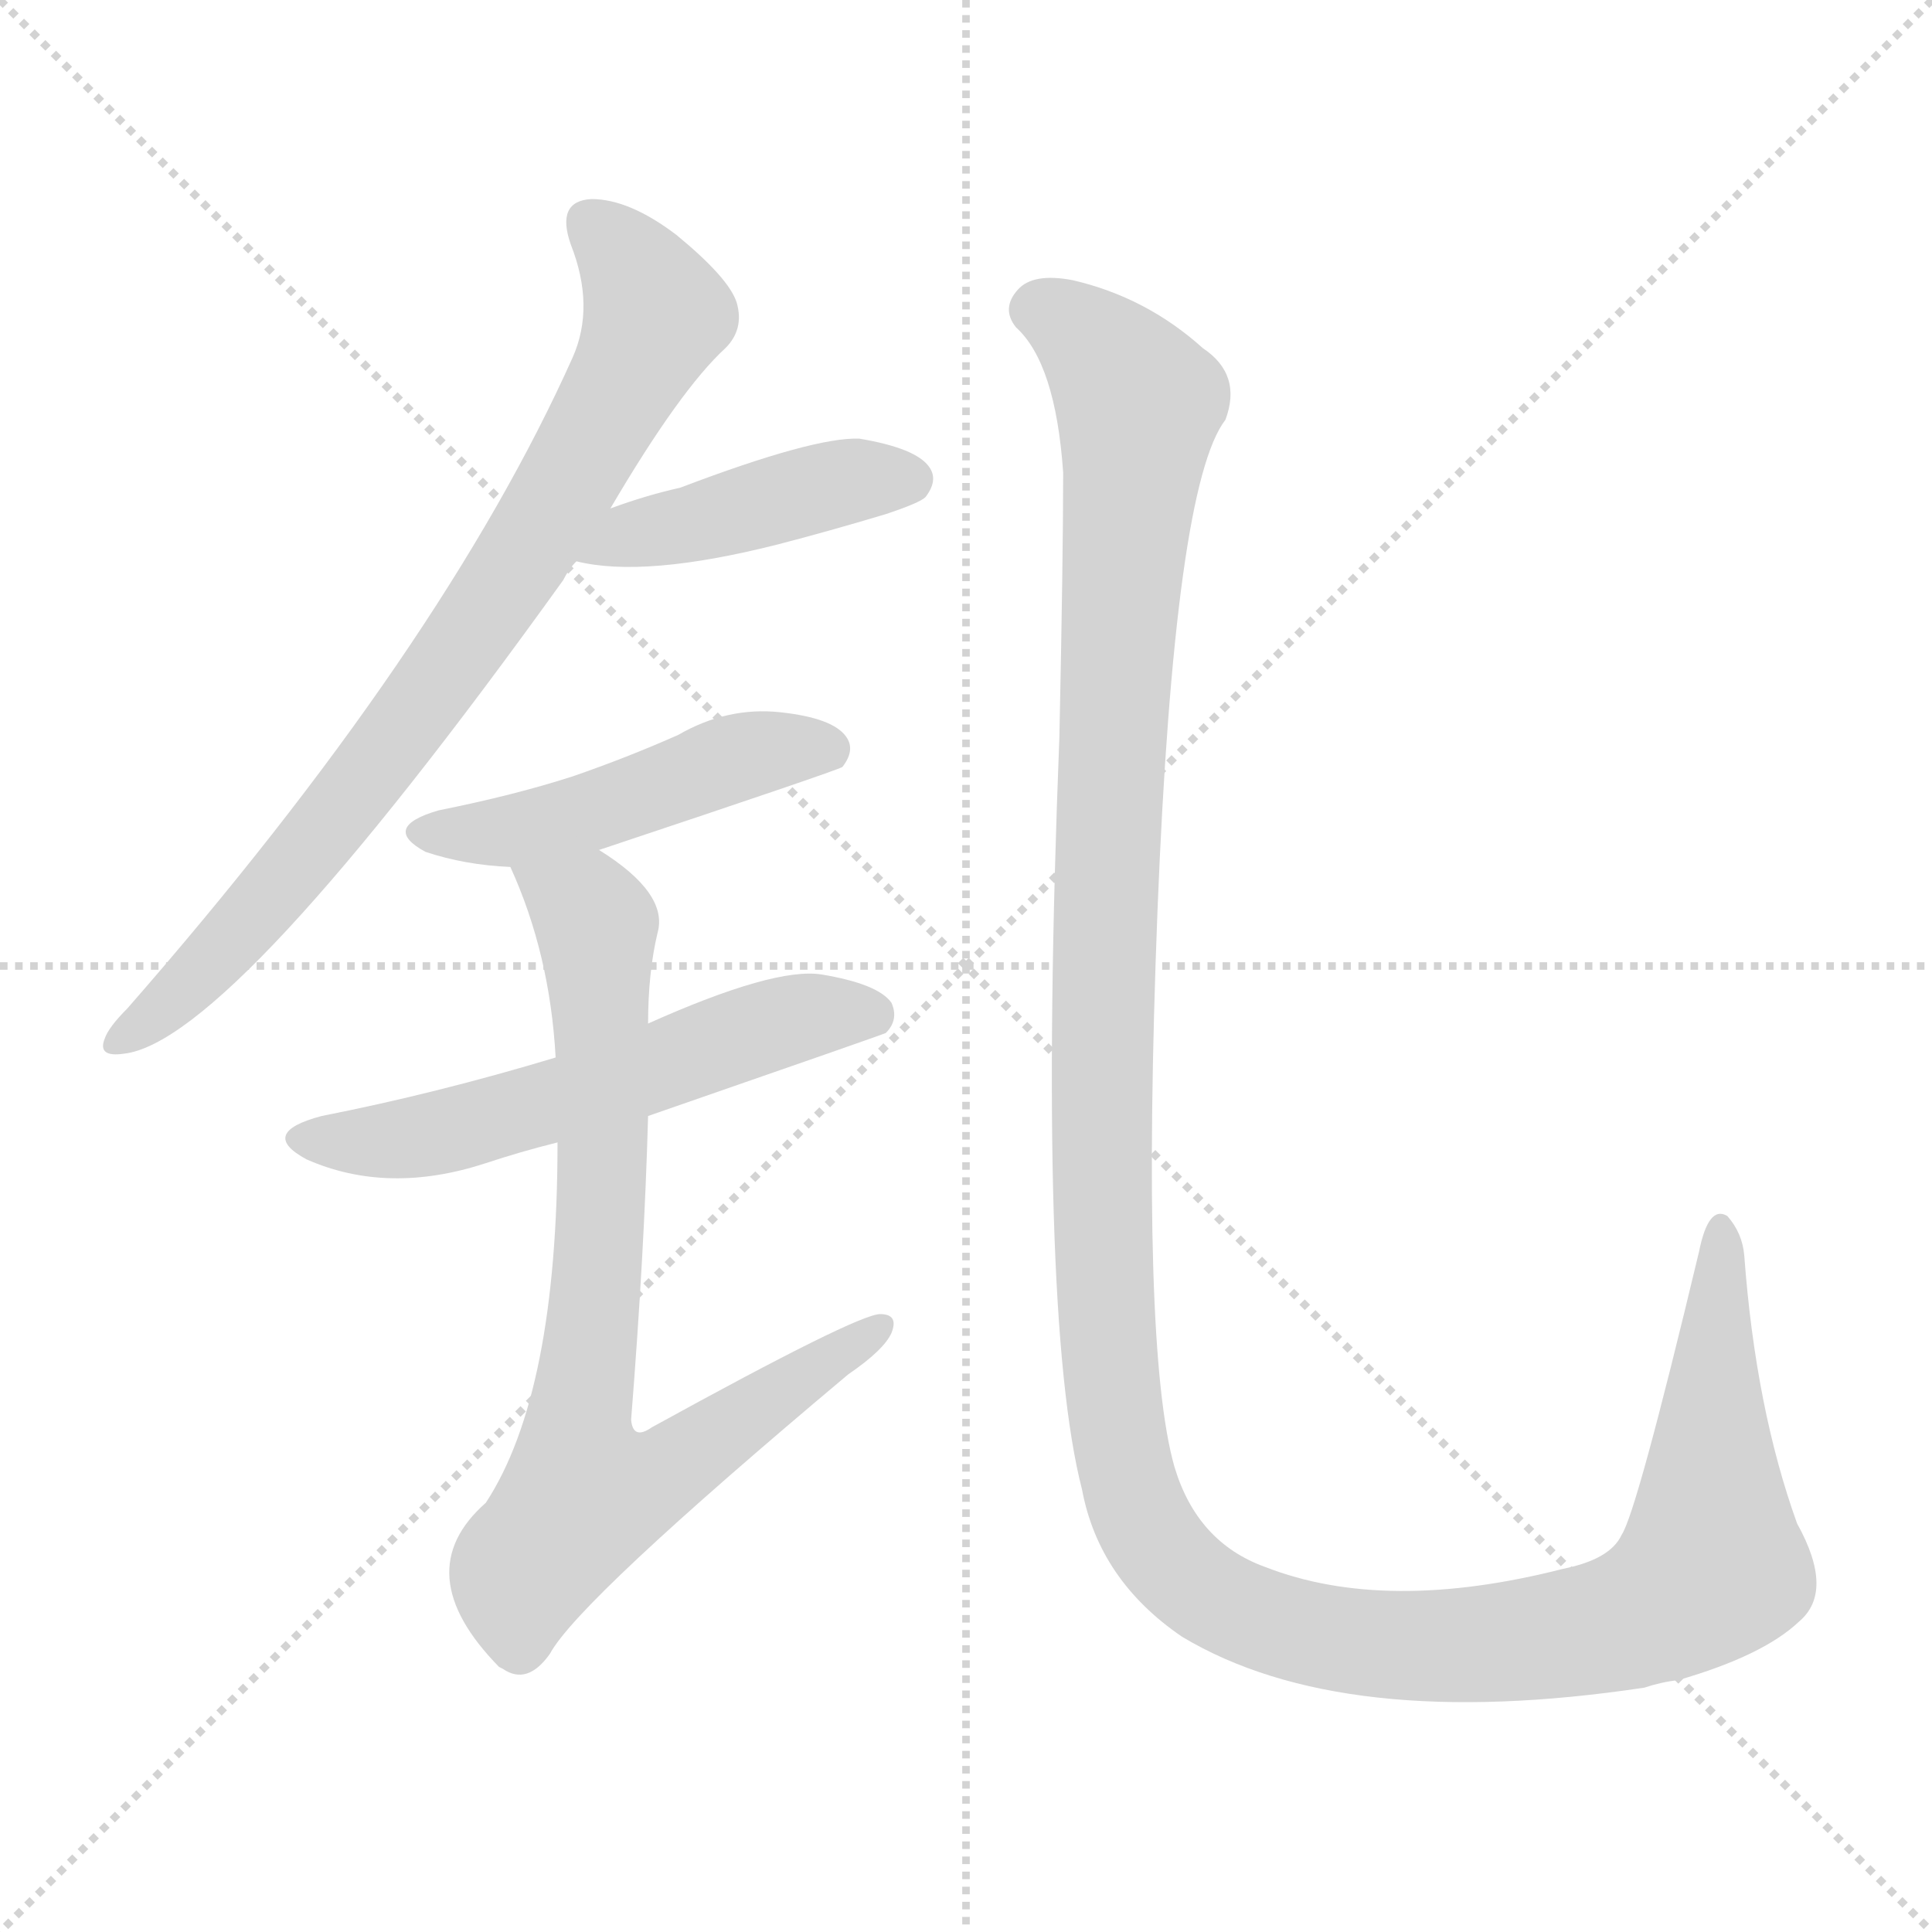 <svg version="1.1" viewBox="0 0 1024 1024" xmlns="http://www.w3.org/2000/svg">
  <g stroke="lightgray" stroke-dasharray="1,1" stroke-width="1" transform="scale(4, 4)">
    <line x1="0" y1="0" x2="256" y2="256"></line>
    <line x1="256" y1="0" x2="0" y2="256"></line>
    <line x1="128" y1="0" x2="128" y2="256"></line>
    <line x1="0" y1="128" x2="256" y2="128"></line>
  </g>
<g transform="scale(1, -1) translate(0, -900)">
   <style type="text/css">
    @keyframes keyframes0 {
      from {
       stroke: blue;
       stroke-dashoffset: 796;
       stroke-width: 128;
       }
       72% {
       animation-timing-function: step-end;
       stroke: blue;
       stroke-dashoffset: 0;
       stroke-width: 128;
       }
       to {
       stroke: black;
       stroke-width: 1024;
       }
       }
       #make-me-a-hanzi-animation-0 {
         animation: keyframes0 0.898s both;
         animation-delay: 0s;
         animation-timing-function: linear;
       }
    @keyframes keyframes1 {
      from {
       stroke: blue;
       stroke-dashoffset: 433;
       stroke-width: 128;
       }
       58% {
       animation-timing-function: step-end;
       stroke: blue;
       stroke-dashoffset: 0;
       stroke-width: 128;
       }
       to {
       stroke: black;
       stroke-width: 1024;
       }
       }
       #make-me-a-hanzi-animation-1 {
         animation: keyframes1 0.602s both;
         animation-delay: 0.898s;
         animation-timing-function: linear;
       }
    @keyframes keyframes2 {
      from {
       stroke: blue;
       stroke-dashoffset: 479;
       stroke-width: 128;
       }
       61% {
       animation-timing-function: step-end;
       stroke: blue;
       stroke-dashoffset: 0;
       stroke-width: 128;
       }
       to {
       stroke: black;
       stroke-width: 1024;
       }
       }
       #make-me-a-hanzi-animation-2 {
         animation: keyframes2 0.64s both;
         animation-delay: 1.5s;
         animation-timing-function: linear;
       }
    @keyframes keyframes3 {
      from {
       stroke: blue;
       stroke-dashoffset: 568;
       stroke-width: 128;
       }
       65% {
       animation-timing-function: step-end;
       stroke: blue;
       stroke-dashoffset: 0;
       stroke-width: 128;
       }
       to {
       stroke: black;
       stroke-width: 1024;
       }
       }
       #make-me-a-hanzi-animation-3 {
         animation: keyframes3 0.712s both;
         animation-delay: 2.14s;
         animation-timing-function: linear;
       }
    @keyframes keyframes4 {
      from {
       stroke: blue;
       stroke-dashoffset: 783;
       stroke-width: 128;
       }
       72% {
       animation-timing-function: step-end;
       stroke: blue;
       stroke-dashoffset: 0;
       stroke-width: 128;
       }
       to {
       stroke: black;
       stroke-width: 1024;
       }
       }
       #make-me-a-hanzi-animation-4 {
         animation: keyframes4 0.887s both;
         animation-delay: 2.852s;
         animation-timing-function: linear;
       }
    @keyframes keyframes5 {
      from {
       stroke: blue;
       stroke-dashoffset: 1437;
       stroke-width: 128;
       }
       82% {
       animation-timing-function: step-end;
       stroke: blue;
       stroke-dashoffset: 0;
       stroke-width: 128;
       }
       to {
       stroke: black;
       stroke-width: 1024;
       }
       }
       #make-me-a-hanzi-animation-5 {
         animation: keyframes5 1.419s both;
         animation-delay: 3.739s;
         animation-timing-function: linear;
       }
</style>
<path d="M 323.5 630.5 Q 360.5 693.5 384.5 715.5 Q 394.5 725.5 390.5 739.5 Q 386.5 752.5 358.5 775.5 Q 333.5 794.5 313.5 794.5 Q 294.5 793.5 302.5 770.5 Q 315.5 737.5 303.5 710.5 Q 234.5 556.5 67.5 365.5 Q 57.5 355.5 55.5 349.5 Q 51.5 339.5 65.5 341.5 Q 122.5 347.5 298.5 592.5 Q 301.5 598.5 305.5 602.5 L 323.5 630.5 Z" fill="lightgray"></path> 
<path d="M 305.5 602.5 Q 341.5 593.5 412.5 611.5 Q 439.5 618.5 469.5 627.5 Q 487.5 633.5 490.5 636.5 Q 497.5 645.5 492.5 652.5 Q 485.5 662.5 455.5 667.5 Q 431.5 668.5 360.5 641.5 Q 342.5 637.5 323.5 630.5 C 295.5 620.5 276.5 608.5 305.5 602.5 Z" fill="lightgray"></path> 
<path d="M 317.5 449.5 Q 443.5 491.5 446.5 493.5 Q 453.5 502.5 448.5 509.5 Q 441.5 519.5 413.5 522.5 Q 385.5 525.5 359.5 510.5 Q 332.5 498.5 303.5 488.5 Q 272.5 478.5 232.5 470.5 Q 201.5 461.5 225.5 448.5 Q 246.5 441.5 270.5 440.5 L 317.5 449.5 Z" fill="lightgray"></path> 
<path d="M 343.5 308.5 Q 467.5 351.5 469.5 352.5 Q 476.5 359.5 472.5 368.5 Q 465.5 378.5 435.5 383.5 Q 410.5 387.5 343.5 357.5 L 294.5 339.5 Q 231.5 320.5 170.5 308.5 Q 136.5 299.5 162.5 285.5 Q 205.5 266.5 257.5 283.5 Q 275.5 289.5 295.5 294.5 L 343.5 308.5 Z" fill="lightgray"></path> 
<path d="M 295.5 294.5 Q 295.5 161.5 257.5 103.5 Q 215.5 66.5 264.5 16.5 L 266.5 15.5 Q 279.5 6.5 291.5 23.5 Q 306.5 51.5 449.5 171.5 Q 468.5 184.5 472.5 193.5 Q 476.5 203.5 466.5 203.5 Q 454.5 203.5 345.5 143.5 Q 335.5 136.5 334.5 147.5 Q 341.5 235.5 343.5 308.5 L 343.5 357.5 Q 343.5 384.5 348.5 405.5 Q 354.5 426.5 317.5 449.5 C 293.5 467.5 259.5 468.5 270.5 440.5 Q 291.5 394.5 294.5 339.5 L 295.5 294.5 Z" fill="lightgray"></path> 
<path d="M 953.5 40.5 Q 972.5 56.5 952.5 92.5 Q 930.5 153.5 924.5 234.5 Q 923.5 246.5 915.5 255.5 Q 905.5 261.5 900.5 236.5 Q 867.5 98.5 859.5 86.5 Q 853.5 73.5 828.5 68.5 Q 734.5 44.5 670.5 69.5 Q 634.5 82.5 622.5 122.5 Q 604.5 185.5 613.5 417.5 Q 622.5 642.5 649.5 677.5 Q 658.5 701.5 637.5 715.5 Q 607.5 742.5 568.5 751.5 Q 547.5 755.5 539.5 746.5 Q 530.5 736.5 538.5 726.5 Q 559.5 707.5 563.5 649.5 Q 563.5 604.5 561.5 509.5 Q 549.5 203.5 573.5 110.5 Q 582.5 62.5 626.5 32.5 Q 711.5 -18.5 871.5 5.5 Q 880.5 8.5 889.5 9.5 Q 934.5 22.5 953.5 40.5 Z" fill="lightgray"></path> 
      <clipPath id="make-me-a-hanzi-clip-0">
      <path d="M 323.5 630.5 Q 360.5 693.5 384.5 715.5 Q 394.5 725.5 390.5 739.5 Q 386.5 752.5 358.5 775.5 Q 333.5 794.5 313.5 794.5 Q 294.5 793.5 302.5 770.5 Q 315.5 737.5 303.5 710.5 Q 234.5 556.5 67.5 365.5 Q 57.5 355.5 55.5 349.5 Q 51.5 339.5 65.5 341.5 Q 122.5 347.5 298.5 592.5 Q 301.5 598.5 305.5 602.5 L 323.5 630.5 Z" fill="lightgray"></path>
      </clipPath>
      <path clip-path="url(#make-me-a-hanzi-clip-0)" d="M 313.5 780.5 L 336.5 756.5 L 347.5 733.5 L 306.5 652.5 L 243.5 552.5 L 177.5 465.5 L 107.5 385.5 L 63.5 349.5 " fill="none" id="make-me-a-hanzi-animation-0" stroke-dasharray="668 1336" stroke-linecap="round"></path>

      <clipPath id="make-me-a-hanzi-clip-1">
      <path d="M 305.5 602.5 Q 341.5 593.5 412.5 611.5 Q 439.5 618.5 469.5 627.5 Q 487.5 633.5 490.5 636.5 Q 497.5 645.5 492.5 652.5 Q 485.5 662.5 455.5 667.5 Q 431.5 668.5 360.5 641.5 Q 342.5 637.5 323.5 630.5 C 295.5 620.5 276.5 608.5 305.5 602.5 Z" fill="lightgray"></path>
      </clipPath>
      <path clip-path="url(#make-me-a-hanzi-clip-1)" d="M 311.5 605.5 L 334.5 616.5 L 437.5 642.5 L 482.5 645.5 " fill="none" id="make-me-a-hanzi-animation-1" stroke-dasharray="305 610" stroke-linecap="round"></path>

      <clipPath id="make-me-a-hanzi-clip-2">
      <path d="M 317.5 449.5 Q 443.5 491.5 446.5 493.5 Q 453.5 502.5 448.5 509.5 Q 441.5 519.5 413.5 522.5 Q 385.5 525.5 359.5 510.5 Q 332.5 498.5 303.5 488.5 Q 272.5 478.5 232.5 470.5 Q 201.5 461.5 225.5 448.5 Q 246.5 441.5 270.5 440.5 L 317.5 449.5 Z" fill="lightgray"></path>
      </clipPath>
      <path clip-path="url(#make-me-a-hanzi-clip-2)" d="M 226.5 460.5 L 264.5 458.5 L 324.5 471.5 L 395.5 500.5 L 442.5 500.5 " fill="none" id="make-me-a-hanzi-animation-2" stroke-dasharray="351 702" stroke-linecap="round"></path>

      <clipPath id="make-me-a-hanzi-clip-3">
      <path d="M 343.5 308.5 Q 467.5 351.5 469.5 352.5 Q 476.5 359.5 472.5 368.5 Q 465.5 378.5 435.5 383.5 Q 410.5 387.5 343.5 357.5 L 294.5 339.5 Q 231.5 320.5 170.5 308.5 Q 136.5 299.5 162.5 285.5 Q 205.5 266.5 257.5 283.5 Q 275.5 289.5 295.5 294.5 L 343.5 308.5 Z" fill="lightgray"></path>
      </clipPath>
      <path clip-path="url(#make-me-a-hanzi-clip-3)" d="M 163.5 297.5 L 201.5 294.5 L 243.5 301.5 L 422.5 360.5 L 465.5 359.5 " fill="none" id="make-me-a-hanzi-animation-3" stroke-dasharray="440 880" stroke-linecap="round"></path>

      <clipPath id="make-me-a-hanzi-clip-4">
      <path d="M 295.5 294.5 Q 295.5 161.5 257.5 103.5 Q 215.5 66.5 264.5 16.5 L 266.5 15.5 Q 279.5 6.5 291.5 23.5 Q 306.5 51.5 449.5 171.5 Q 468.5 184.5 472.5 193.5 Q 476.5 203.5 466.5 203.5 Q 454.5 203.5 345.5 143.5 Q 335.5 136.5 334.5 147.5 Q 341.5 235.5 343.5 308.5 L 343.5 357.5 Q 343.5 384.5 348.5 405.5 Q 354.5 426.5 317.5 449.5 C 293.5 467.5 259.5 468.5 270.5 440.5 Q 291.5 394.5 294.5 339.5 L 295.5 294.5 Z" fill="lightgray"></path>
      </clipPath>
      <path clip-path="url(#make-me-a-hanzi-clip-4)" d="M 279.5 436.5 L 312.5 415.5 L 316.5 406.5 L 319.5 275.5 L 305.5 144.5 L 310.5 109.5 L 355.5 121.5 L 465.5 196.5 " fill="none" id="make-me-a-hanzi-animation-4" stroke-dasharray="655 1310" stroke-linecap="round"></path>

      <clipPath id="make-me-a-hanzi-clip-5">
      <path d="M 953.5 40.5 Q 972.5 56.5 952.5 92.5 Q 930.5 153.5 924.5 234.5 Q 923.5 246.5 915.5 255.5 Q 905.5 261.5 900.5 236.5 Q 867.5 98.5 859.5 86.5 Q 853.5 73.5 828.5 68.5 Q 734.5 44.5 670.5 69.5 Q 634.5 82.5 622.5 122.5 Q 604.5 185.5 613.5 417.5 Q 622.5 642.5 649.5 677.5 Q 658.5 701.5 637.5 715.5 Q 607.5 742.5 568.5 751.5 Q 547.5 755.5 539.5 746.5 Q 530.5 736.5 538.5 726.5 Q 559.5 707.5 563.5 649.5 Q 563.5 604.5 561.5 509.5 Q 549.5 203.5 573.5 110.5 Q 582.5 62.5 626.5 32.5 Q 711.5 -18.5 871.5 5.5 Q 880.5 8.5 889.5 9.5 Q 934.5 22.5 953.5 40.5 Z" fill="lightgray"></path>
      </clipPath>
      <path clip-path="url(#make-me-a-hanzi-clip-5)" d="M 548.5 736.5 L 589.5 707.5 L 602.5 683.5 L 589.5 519.5 L 583.5 273.5 L 593.5 135.5 L 603.5 97.5 L 616.5 76.5 L 654.5 47.5 L 726.5 28.5 L 820.5 32.5 L 856.5 38.5 L 885.5 51.5 L 907.5 69.5 L 912.5 246.5 " fill="none" id="make-me-a-hanzi-animation-5" stroke-dasharray="1309 2618" stroke-linecap="round"></path>

</g>
</svg>
